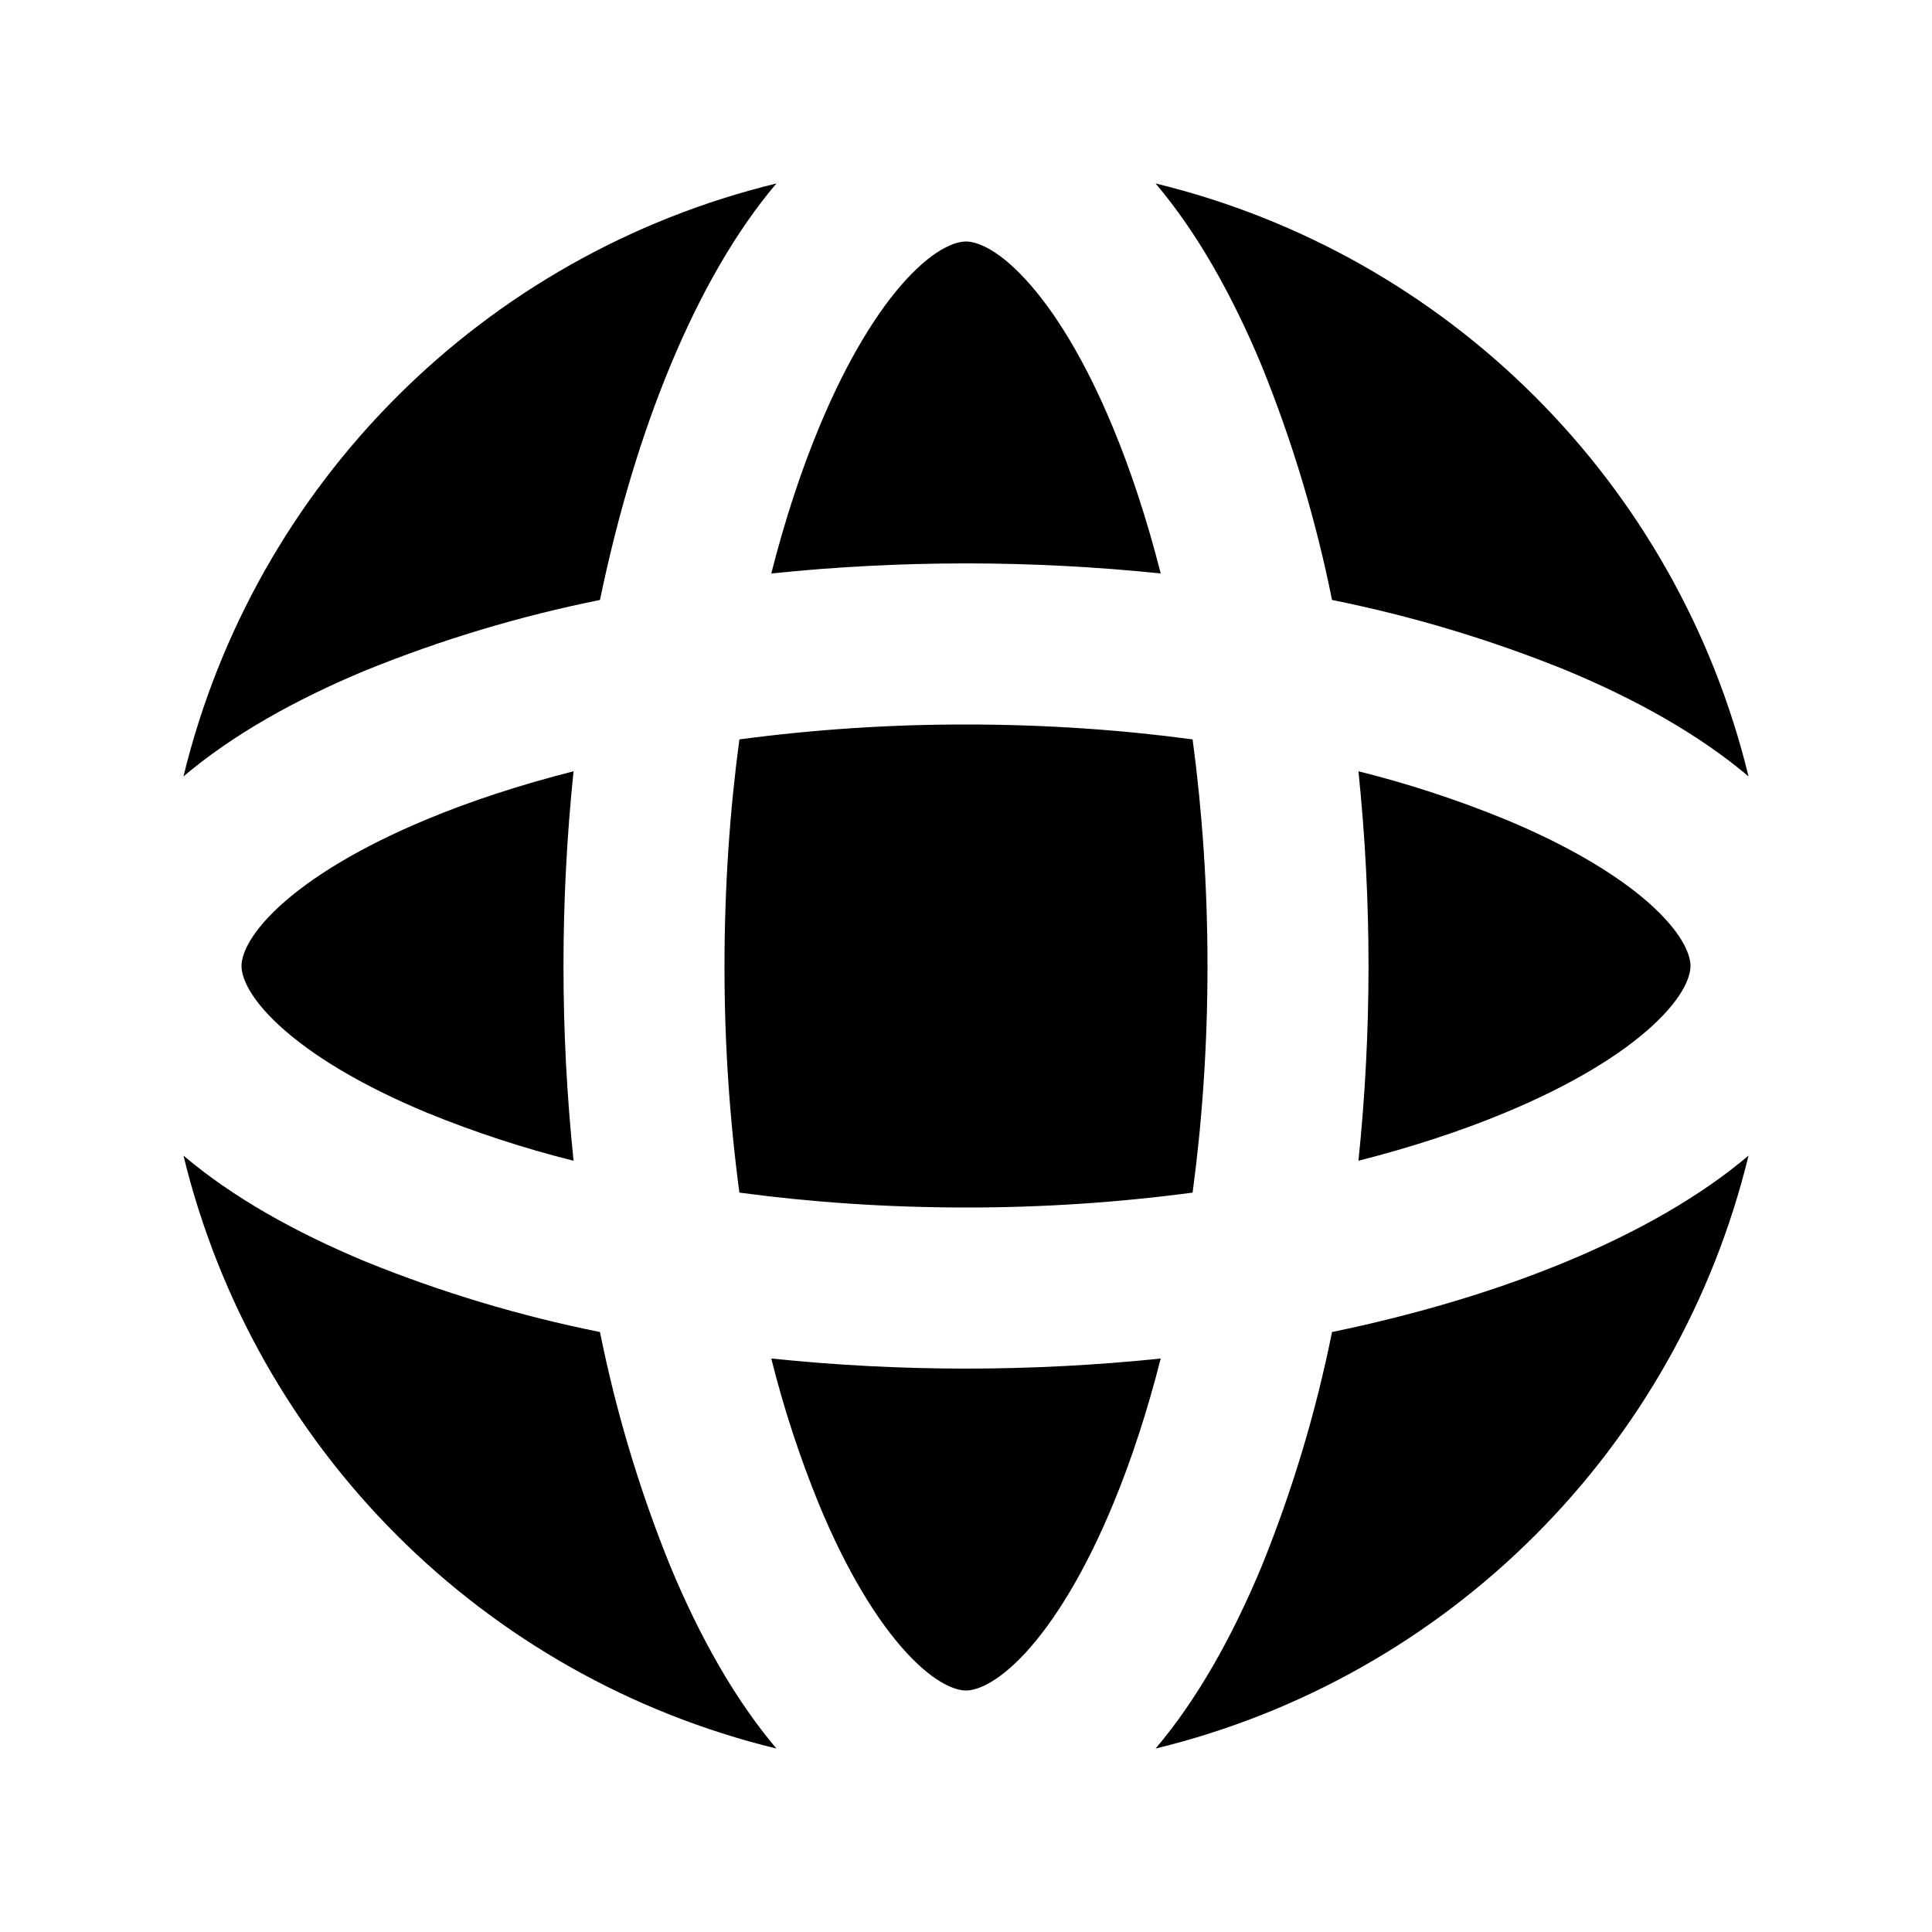<svg xmlns="http://www.w3.org/2000/svg" width="24" height="24">
  <defs/>
  <path  d="M9.185,9.185 C10.118,9.061 11.059,8.999 12,9 C12.985,9 13.93,9.066 14.815,9.185 C14.934,10.07 15,11.015 15,12 C15,12.985 14.934,13.93 14.815,14.815 C13.882,14.939 12.941,15.001 12,15 C11.015,15 10.07,14.934 9.185,14.815 C9.061,13.882 8.999,12.941 9,12 C9,11.015 9.066,10.07 9.185,9.185 Z M16.547,7.453 C16.347,6.459 16.055,5.486 15.674,4.546 C15.307,3.662 14.866,2.881 14.355,2.279 C17.994,3.164 20.836,6.006 21.721,9.645 C21.119,9.135 20.338,8.693 19.454,8.326 C18.514,7.945 17.541,7.653 16.547,7.453 Z M16.547,16.547 C17.622,16.324 18.603,16.027 19.454,15.674 C20.338,15.307 21.119,14.865 21.721,14.355 C20.836,17.994 17.994,20.836 14.355,21.721 C14.866,21.119 15.307,20.338 15.674,19.454 C16.055,18.514 16.347,17.541 16.547,16.547 Z M9.645,21.721 C6.006,20.836 3.164,17.994 2.279,14.355 C2.88,14.866 3.662,15.307 4.546,15.674 C5.486,16.055 6.459,16.347 7.453,16.547 C7.653,17.541 7.945,18.514 8.326,19.454 C8.693,20.338 9.135,21.119 9.645,21.721 Z M7.453,7.453 C6.459,7.653 5.486,7.945 4.546,8.326 C3.662,8.693 2.88,9.135 2.279,9.645 C3.164,6.006 6.006,3.164 9.645,2.279 C9.134,2.881 8.693,3.662 8.326,4.546 C7.973,5.397 7.676,6.378 7.453,7.453 Z M7.125,14.419 L7.124,14.419 C6.507,14.265 5.901,14.066 5.312,13.826 C4.474,13.479 3.856,13.097 3.465,12.735 C3.065,12.364 3,12.11 3,12 C3,11.889 3.065,11.636 3.465,11.264 C3.856,10.903 4.474,10.521 5.312,10.174 C5.848,9.951 6.457,9.751 7.125,9.581 C6.958,11.189 6.958,12.811 7.125,14.419 Z M16.875,14.419 C17.042,12.811 17.042,11.189 16.875,9.581 C17.493,9.735 18.099,9.934 18.688,10.174 C19.526,10.521 20.144,10.903 20.535,11.264 C20.935,11.636 21,11.889 21,12 C21,12.11 20.935,12.364 20.535,12.735 C20.144,13.097 19.526,13.479 18.688,13.826 C18.151,14.049 17.543,14.249 16.876,14.419 Z M9.581,16.876 C11.189,17.043 12.811,17.043 14.419,16.876 C14.249,17.543 14.049,18.152 13.826,18.688 C13.479,19.526 13.097,20.144 12.736,20.535 C12.364,20.935 12.111,21 12,21 C11.89,21 11.636,20.935 11.265,20.535 C10.903,20.144 10.521,19.526 10.174,18.688 C9.934,18.099 9.735,17.493 9.581,16.876 Z M12,3 C12.11,3 12.364,3.065 12.735,3.466 C13.097,3.856 13.479,4.474 13.826,5.312 C14.049,5.849 14.249,6.457 14.419,7.124 C12.811,6.957 11.189,6.957 9.581,7.124 C9.751,6.457 9.951,5.849 10.174,5.312 C10.521,4.474 10.903,3.856 11.264,3.465 C11.636,3.065 11.889,3 12,3 Z"/>
</svg>

